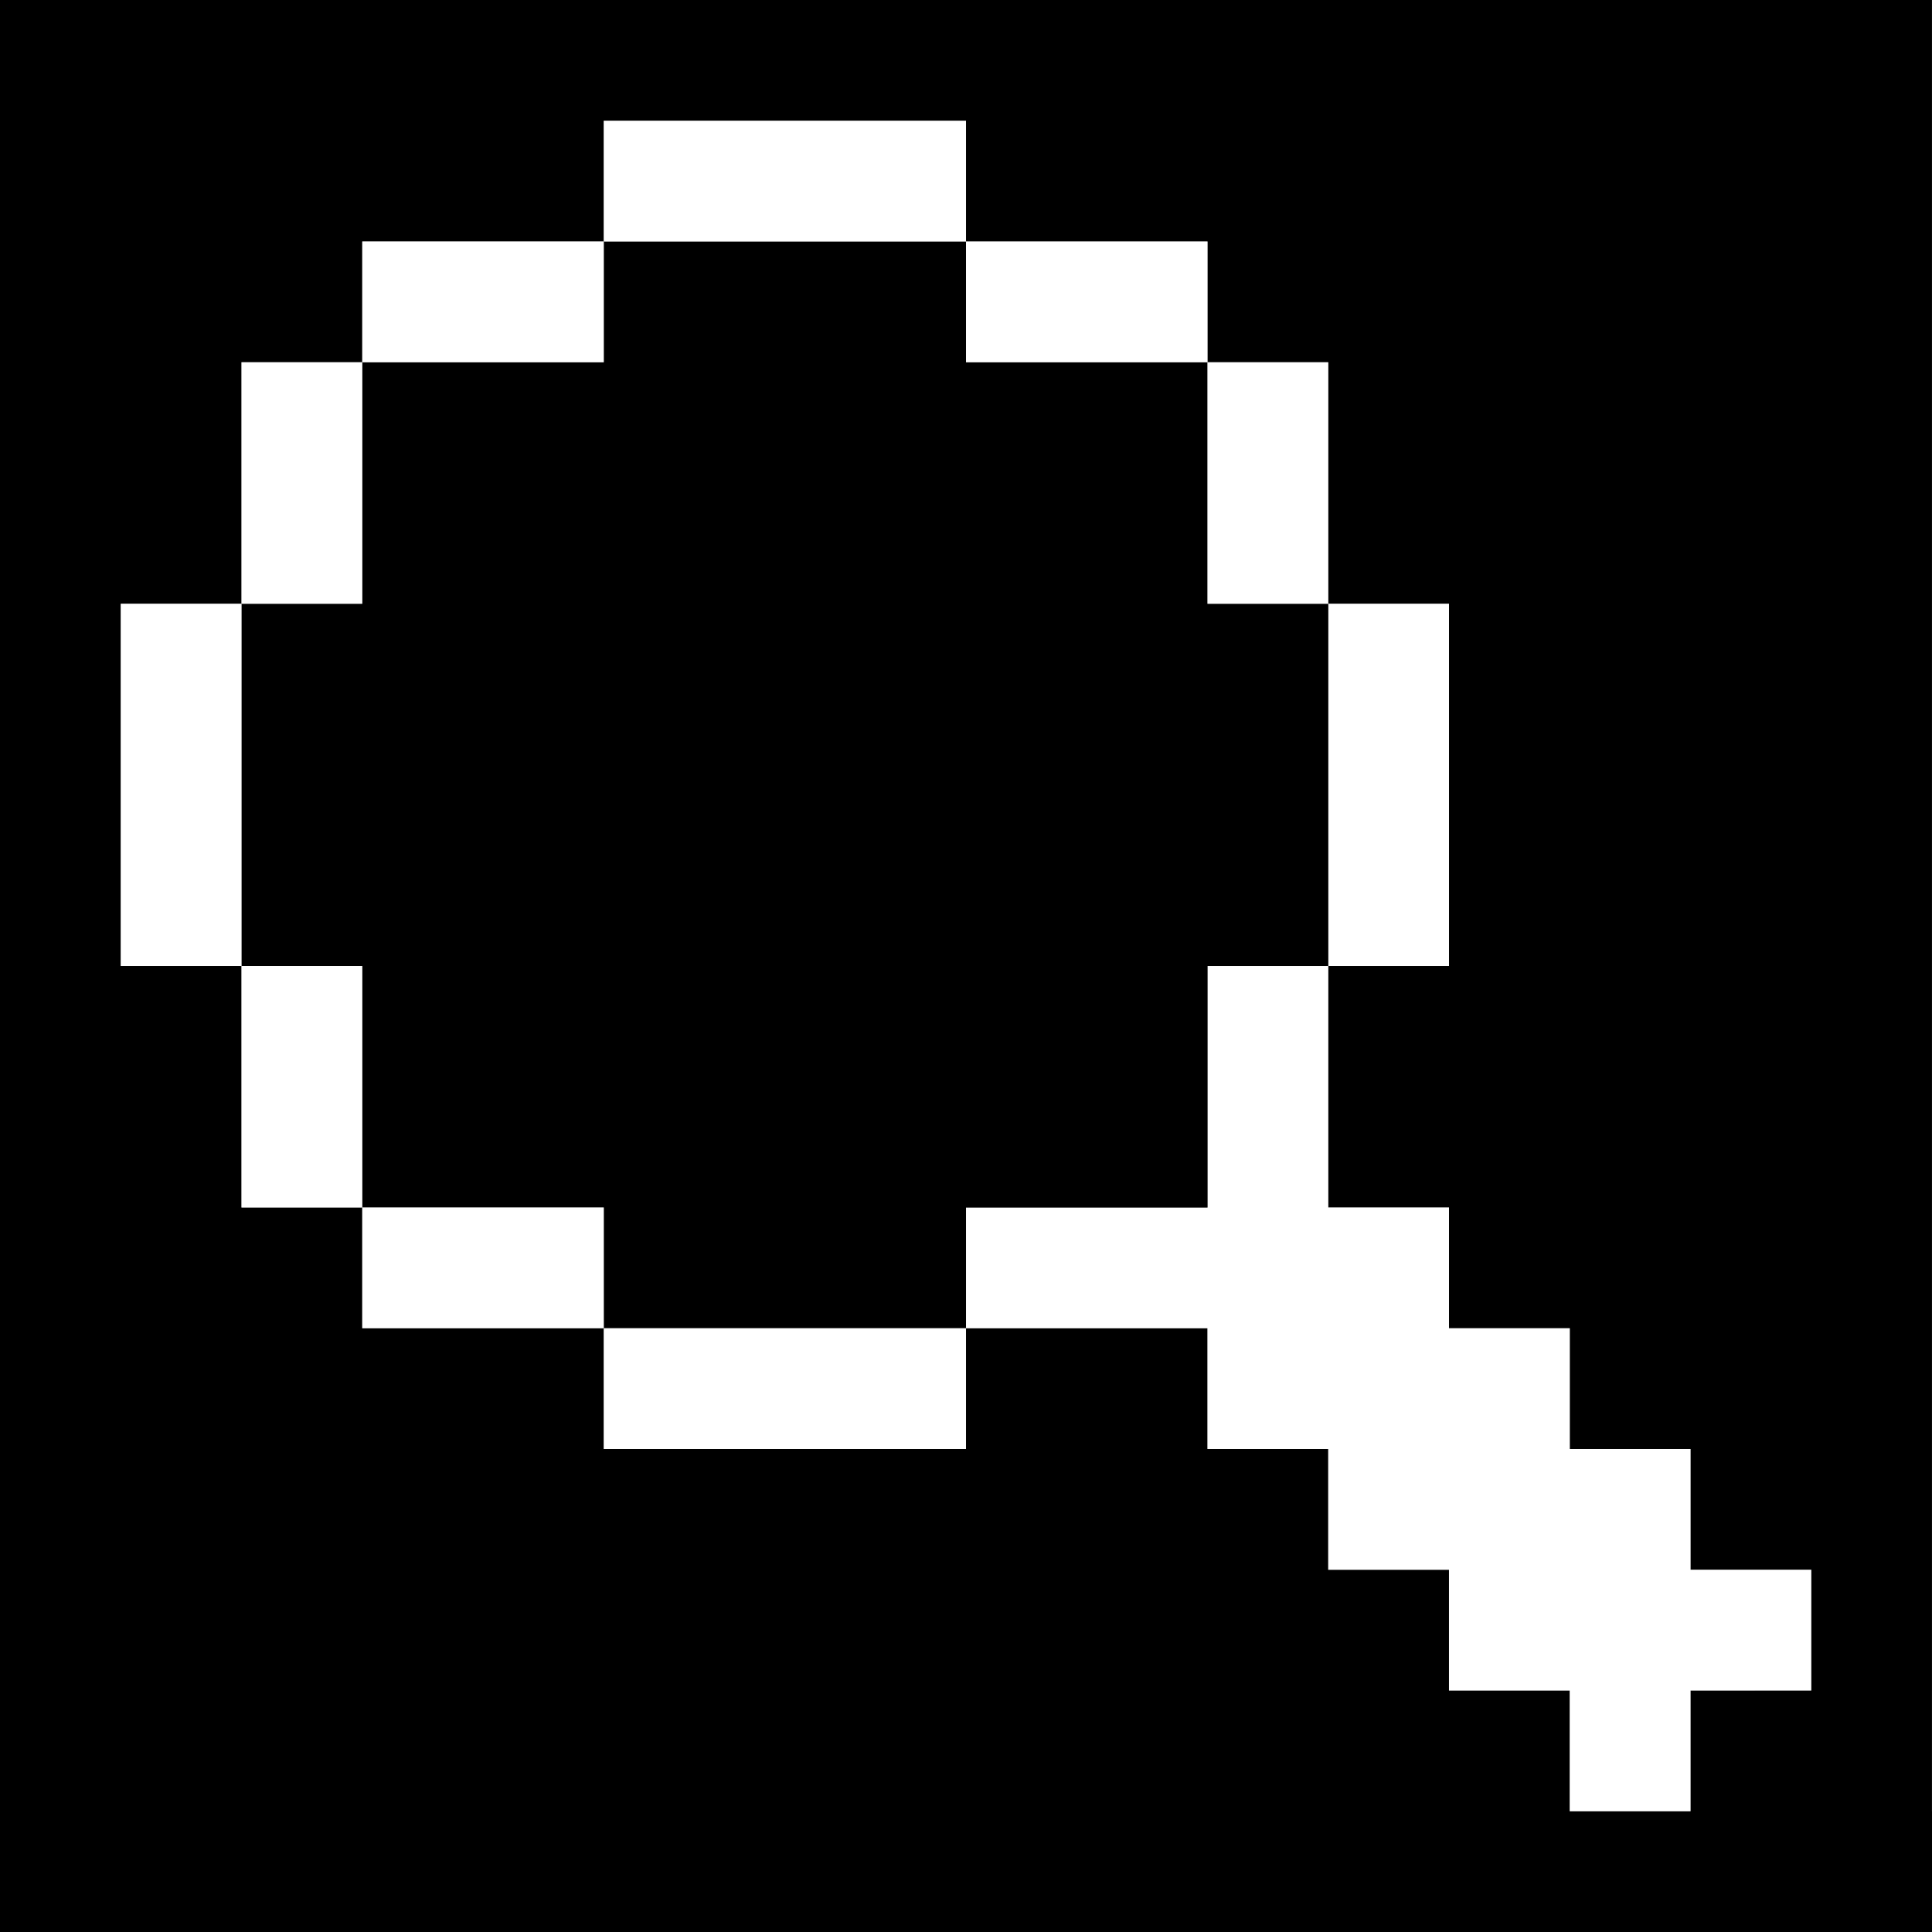 <?xml version="1.0" encoding="utf-8"?>
<!-- Generator: Adobe Illustrator 24.2.1, SVG Export Plug-In . SVG Version: 6.00 Build 0)  -->
<svg version="1.1" id="Layer_1" xmlns="http://www.w3.org/2000/svg" xmlns:xlink="http://www.w3.org/1999/xlink" x="0px" y="0px"
	 width="91.459px" height="91.459px" viewBox="0 0 91.459 91.459" enable-background="new 0 0 91.459 91.459" xml:space="preserve">
<rect x="0" y="0" width="91.459" height="91.459" fill="#808080" stroke="none"/>
<g>
	<g id="XMLID_144_">
		<g>
			<path d="M91.459,85.743v5.716h-5.716h-5.716h-5.716h-5.716h-5.716h-5.716h-5.716H45.73h-5.716h-5.716h-5.716h-5.716h-5.716
				h-5.716H5.716H0v-5.716v-5.716v-5.716v-5.716v-5.716v-5.716v-5.716V45.73v-5.716v-5.716v-5.716v-5.716v-5.716v-5.716V5.716V0
				h5.716h5.716h5.716h5.716h5.716h5.716h5.716h5.716h5.716h5.716h5.716h5.716h5.716h5.716h5.716h5.716v5.716v5.716v5.716v5.716
				v5.716v5.716v5.716v5.716v5.716v5.716v5.716v5.716v5.716v5.716V85.743z M85.743,80.027v-5.716h-5.716v-5.716h-5.716v-5.716
				h-5.716v-5.716h-5.716v-5.716V45.73h5.716v-5.716v-5.716v-5.716h-5.716v-5.716v-5.716h-5.716v-5.716h-5.716H45.73V5.716h-5.716
				h-5.716h-5.716v5.716h-5.716h-5.716v5.716h-5.716v5.716v5.716H5.716v5.716v5.716v5.716h5.716v5.716v5.716h5.716v5.716h5.716
				h5.716v5.716h5.716h5.716h5.716v-5.716h5.716h5.716v5.716h5.716v5.716h5.716v5.716h5.716v5.716h5.716v-5.716H85.743z"/>
			<polygon fill="#FFFFFF" points="85.743,74.311 85.743,80.027 80.027,80.027 80.027,85.743 74.311,85.743 74.311,80.027 
				68.594,80.027 68.594,74.311 62.878,74.311 62.878,68.594 57.162,68.594 57.162,62.878 51.446,62.878 45.73,62.878 45.73,57.162 
				51.446,57.162 57.162,57.162 57.162,51.446 57.162,45.73 62.878,45.73 62.878,51.446 62.878,57.162 68.594,57.162 68.594,62.878 
				74.311,62.878 74.311,68.594 80.027,68.594 80.027,74.311 			"/>
			<polygon fill="#FFFFFF" points="68.594,40.013 68.594,45.73 62.878,45.73 62.878,40.013 62.878,34.297 62.878,28.581 
				68.594,28.581 68.594,34.297 			"/>
			<polygon points="62.878,40.013 62.878,45.73 57.162,45.73 57.162,51.446 57.162,57.162 51.446,57.162 45.73,57.162 45.73,62.878 
				40.013,62.878 34.297,62.878 28.581,62.878 28.581,57.162 22.865,57.162 17.149,57.162 17.149,51.446 17.149,45.73 11.432,45.73 
				11.432,40.013 11.432,34.297 11.432,28.581 17.149,28.581 17.149,22.865 17.149,17.149 22.865,17.149 28.581,17.149 
				28.581,11.432 34.297,11.432 40.013,11.432 45.73,11.432 45.73,17.149 51.446,17.149 57.162,17.149 57.162,22.865 57.162,28.581 
				62.878,28.581 62.878,34.297 			"/>
			<polygon fill="#FFFFFF" points="62.878,22.865 62.878,28.581 57.162,28.581 57.162,22.865 57.162,17.149 62.878,17.149 			"/>
			<polygon fill="#FFFFFF" points="57.162,11.432 57.162,17.149 51.446,17.149 45.73,17.149 45.73,11.432 51.446,11.432 			"/>
			<polygon fill="#FFFFFF" points="45.73,62.878 45.73,68.594 40.013,68.594 34.297,68.594 28.581,68.594 28.581,62.878 
				34.297,62.878 40.013,62.878 			"/>
			<polygon fill="#FFFFFF" points="45.73,5.716 45.73,11.432 40.013,11.432 34.297,11.432 28.581,11.432 28.581,5.716 34.297,5.716 
				40.013,5.716 			"/>
			<polygon fill="#FFFFFF" points="28.581,57.162 28.581,62.878 22.865,62.878 17.149,62.878 17.149,57.162 22.865,57.162 			"/>
			<polygon fill="#FFFFFF" points="28.581,11.432 28.581,17.149 22.865,17.149 17.149,17.149 17.149,11.432 22.865,11.432 			"/>
			<polygon fill="#FFFFFF" points="17.149,51.446 17.149,57.162 11.432,57.162 11.432,51.446 11.432,45.73 17.149,45.73 			"/>
			<polygon fill="#FFFFFF" points="17.149,22.865 17.149,28.581 11.432,28.581 11.432,22.865 11.432,17.149 17.149,17.149 			"/>
			<polygon fill="#FFFFFF" points="11.432,40.013 11.432,45.73 5.716,45.73 5.716,40.013 5.716,34.297 5.716,28.581 11.432,28.581 
				11.432,34.297 			"/>
		</g>
	</g>
</g>
</svg>
